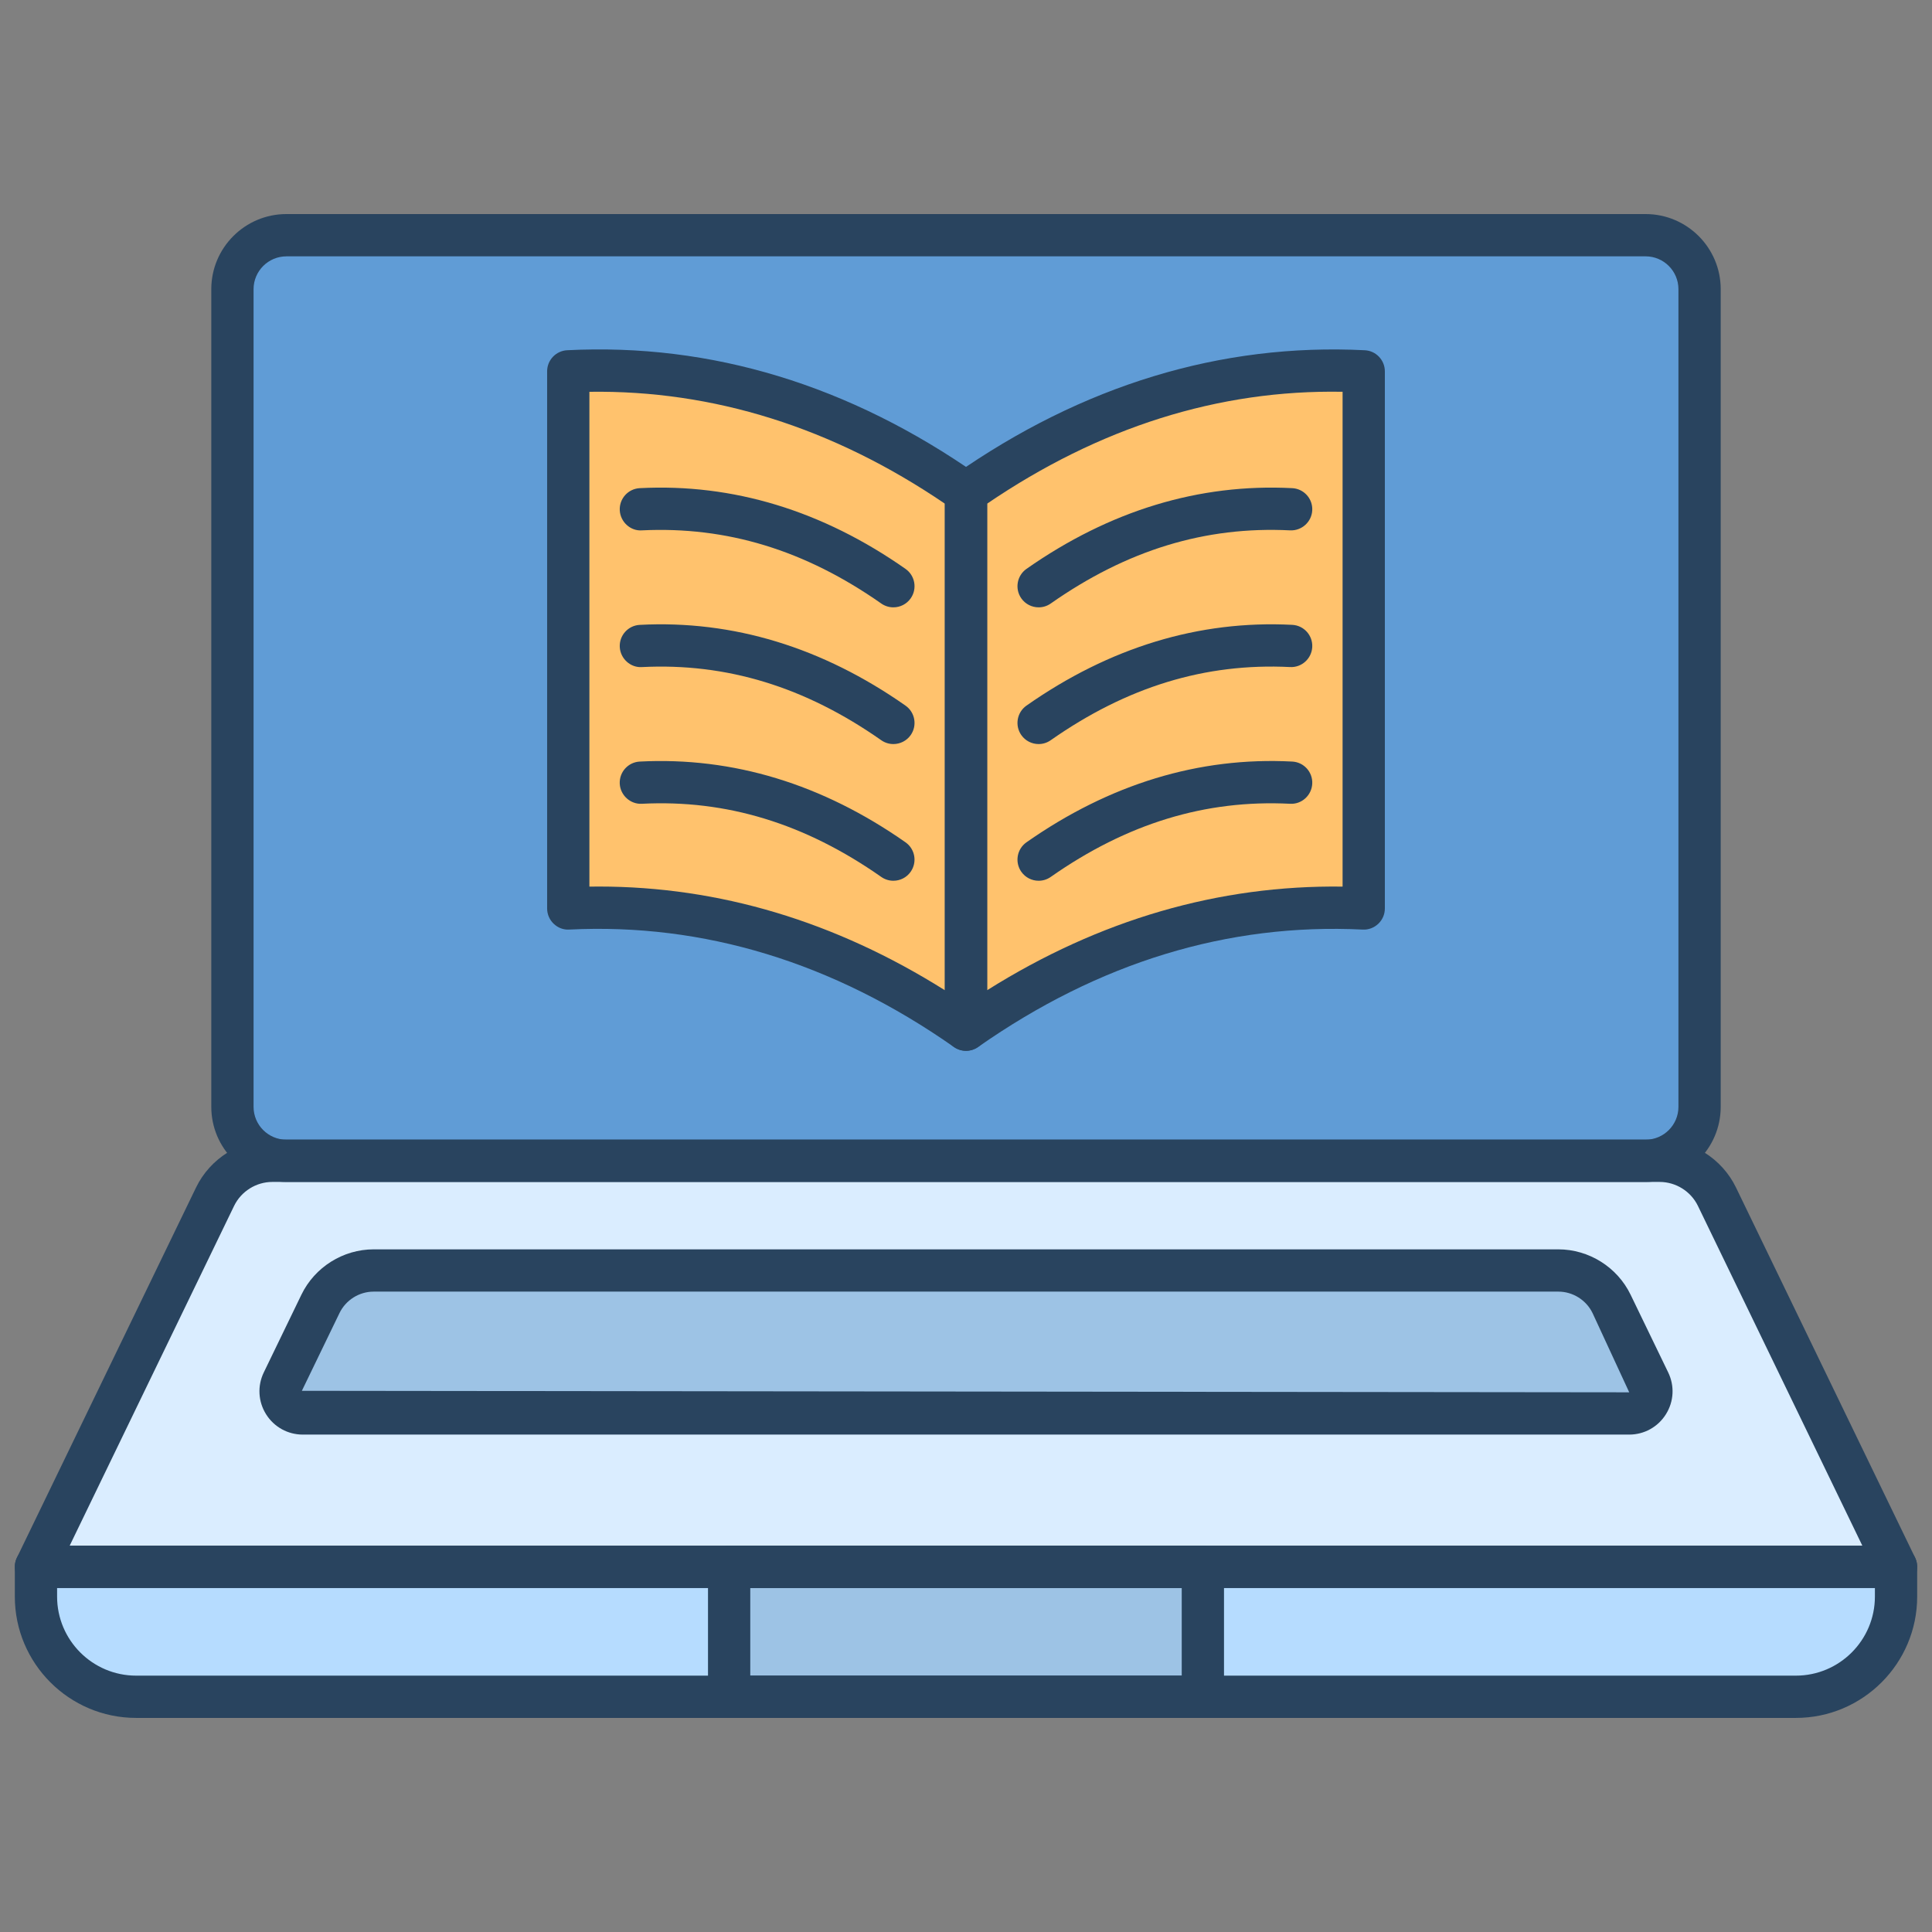 <svg xmlns="http://www.w3.org/2000/svg" xmlns:xlink="http://www.w3.org/1999/xlink" version="1.1" width="256" height="256" viewBox="0 0 256 256" xml:space="preserve">
<rect x="0" y="0" width="256" height="256" fill="#808080" stroke="none"/>
<desc>Created with Fabric.js 1.7.22</desc>
<defs>
</defs>
<g transform="translate(128 128) scale(0.72 0.72)" style="">
	<g style="stroke: none; stroke-width: 0; stroke-dasharray: none; stroke-linecap: butt; stroke-linejoin: miter; stroke-miterlimit: 10; fill: none; fill-rule: nonzero; opacity: 1;" transform="translate(-175.05 -175.05) scale(3.89 3.89)" >
	<path d="M 77.152 54.216 H 12.848 c -1.41 0 -2.553 -1.143 -2.553 -2.553 V 12.979 c 0 -1.41 1.143 -2.553 2.553 -2.553 h 64.304 c 1.41 0 2.553 1.143 2.553 2.553 v 38.683 C 79.705 53.073 78.562 54.216 77.152 54.216 z" style="stroke: none; stroke-width: 1; stroke-dasharray: none; stroke-linecap: butt; stroke-linejoin: miter; stroke-miterlimit: 10; fill: rgb(96,156,214); fill-rule: nonzero; opacity: 1;" transform=" matrix(1 0 0 1 0 0) " stroke-linecap="round" />
	<path d="M 77.817 54.216 H 12.183 c -1.154 0 -2.207 0.66 -2.71 1.699 L 1 73.424 h 88 l -8.473 -17.51 C 80.024 54.876 78.971 54.216 77.817 54.216 z" style="stroke: none; stroke-width: 1; stroke-dasharray: none; stroke-linecap: butt; stroke-linejoin: miter; stroke-miterlimit: 10; fill: rgb(218,237,255); fill-rule: nonzero; opacity: 1;" transform=" matrix(1 0 0 1 0 0) " stroke-linecap="round" />
	<path d="M 73.023 59.406 H 16.977 c -1.073 0 -2.051 0.613 -2.518 1.579 l -1.78 3.678 c -0.337 0.697 0.17 1.507 0.945 1.507 h 62.752 c 0.774 0 1.282 -0.81 0.945 -1.507 l -1.78 -3.678 C 75.074 60.019 74.096 59.406 73.023 59.406 z" style="stroke: none; stroke-width: 1; stroke-dasharray: none; stroke-linecap: butt; stroke-linejoin: miter; stroke-miterlimit: 10; fill: rgb(157,195,229); fill-rule: nonzero; opacity: 1;" transform=" matrix(1 0 0 1 0 0) " stroke-linecap="round" />
	<path d="M 84.26 79.573 H 5.74 c -2.618 0 -4.74 -2.122 -4.74 -4.74 v -1.409 h 88 v 1.409 C 89 77.451 86.878 79.573 84.26 79.573 z" style="stroke: none; stroke-width: 1; stroke-dasharray: none; stroke-linecap: butt; stroke-linejoin: miter; stroke-miterlimit: 10; fill: rgb(182,220,255); fill-rule: nonzero; opacity: 1;" transform=" matrix(1 0 0 1 0 0) " stroke-linecap="round" />
	<rect x="33.79" y="73.42" rx="0" ry="0" width="22.41" height="6.15" style="stroke: none; stroke-width: 1; stroke-dasharray: none; stroke-linecap: butt; stroke-linejoin: miter; stroke-miterlimit: 10; fill: rgb(157,195,229); fill-rule: nonzero; opacity: 1;" transform=" matrix(1 0 0 1 0 0) "/>
	<path d="M 77.152 55.216 H 12.848 c -1.959 0 -3.553 -1.594 -3.553 -3.553 V 12.979 c 0 -1.959 1.594 -3.553 3.553 -3.553 h 64.304 c 1.959 0 3.553 1.594 3.553 3.553 v 38.684 C 80.705 53.622 79.111 55.216 77.152 55.216 z M 12.848 11.427 c -0.856 0 -1.553 0.697 -1.553 1.553 v 38.684 c 0 0.856 0.697 1.553 1.553 1.553 h 64.304 c 0.856 0 1.553 -0.696 1.553 -1.553 V 12.979 c 0 -0.856 -0.696 -1.553 -1.553 -1.553 H 12.848 z" style="stroke: none; stroke-width: 1; stroke-dasharray: none; stroke-linecap: butt; stroke-linejoin: miter; stroke-miterlimit: 10; fill: rgb(41,68,95); fill-rule: nonzero; opacity: 1;" transform=" matrix(1 0 0 1 0 0) " stroke-linecap="round" />
	<path d="M 89 74.425 H 1 c -0.344 0 -0.665 -0.177 -0.847 -0.469 C -0.03 73.664 -0.05 73.299 0.1 72.989 l 8.474 -17.51 c 0.666 -1.375 2.083 -2.264 3.61 -2.264 h 65.634 c 1.527 0 2.944 0.889 3.61 2.264 l 8.473 17.51 c 0.149 0.31 0.13 0.675 -0.053 0.967 C 89.664 74.248 89.345 74.425 89 74.425 z M 2.595 72.425 h 84.811 l -7.778 -16.074 c -0.333 -0.689 -1.044 -1.135 -1.81 -1.135 H 12.183 c -0.766 0 -1.476 0.445 -1.81 1.135 L 2.595 72.425 z" style="stroke: none; stroke-width: 1; stroke-dasharray: none; stroke-linecap: butt; stroke-linejoin: miter; stroke-miterlimit: 10; fill: rgb(41,68,95); fill-rule: nonzero; opacity: 1;" transform=" matrix(1 0 0 1 0 0) " stroke-linecap="round" />
	<path d="M 76.376 67.169 H 13.624 c -0.71 0 -1.359 -0.359 -1.737 -0.961 c -0.377 -0.602 -0.417 -1.342 -0.108 -1.981 l 1.78 -3.678 c 0.63 -1.302 1.971 -2.144 3.417 -2.144 h 56.047 c 1.447 0 2.788 0.842 3.418 2.144 l 1.779 3.678 c 0.31 0.639 0.27 1.38 -0.108 1.981 C 77.735 66.81 77.086 67.169 76.376 67.169 z M 16.977 60.405 c -0.685 0 -1.319 0.398 -1.617 1.015 l -1.78 3.678 l 62.797 0.071 l -1.735 -3.749 c -0.298 -0.616 -0.933 -1.015 -1.617 -1.015 H 16.977 z" style="stroke: none; stroke-width: 1; stroke-dasharray: none; stroke-linecap: butt; stroke-linejoin: miter; stroke-miterlimit: 10; fill: rgb(41,68,95); fill-rule: nonzero; opacity: 1;" transform=" matrix(1 0 0 1 0 0) " stroke-linecap="round" />
	<path d="M 84.26 80.573 H 5.74 c -3.165 0 -5.74 -2.575 -5.74 -5.74 v -1.408 c 0 -0.553 0.448 -1 1 -1 h 88 c 0.553 0 1 0.447 1 1 v 1.408 C 90 77.998 87.425 80.573 84.26 80.573 z M 2 74.425 v 0.408 c 0 2.063 1.678 3.74 3.74 3.74 h 78.52 c 2.063 0 3.74 -1.678 3.74 -3.74 v -0.408 H 2 z" style="stroke: none; stroke-width: 1; stroke-dasharray: none; stroke-linecap: butt; stroke-linejoin: miter; stroke-miterlimit: 10; fill: rgb(41,68,95); fill-rule: nonzero; opacity: 1;" transform=" matrix(1 0 0 1 0 0) " stroke-linecap="round" />
	<path d="M 56.206 80.573 H 33.794 c -0.552 0 -1 -0.447 -1 -1 v -6.148 c 0 -0.553 0.448 -1 1 -1 h 22.412 c 0.553 0 1 0.447 1 1 v 6.148 C 57.206 80.126 56.759 80.573 56.206 80.573 z M 34.794 78.573 h 20.412 v -4.148 H 34.794 V 78.573 z" style="stroke: none; stroke-width: 1; stroke-dasharray: none; stroke-linecap: butt; stroke-linejoin: miter; stroke-miterlimit: 10; fill: rgb(41,68,95); fill-rule: nonzero; opacity: 1;" transform=" matrix(1 0 0 1 0 0) " stroke-linecap="round" />
	<path d="M 26.183 42.278 c 6.439 -0.323 12.721 1.462 18.817 5.734 c 0 0 0 -25.41 0 -25.41 c -6.096 -4.273 -12.378 -6.058 -18.817 -5.734 V 42.278" style="stroke: none; stroke-width: 1; stroke-dasharray: none; stroke-linecap: butt; stroke-linejoin: miter; stroke-miterlimit: 10; fill: rgb(255,194,109); fill-rule: nonzero; opacity: 1;" transform=" matrix(1 0 0 1 0 0) " stroke-linecap="round" />
	<path d="M 63.817 42.278 C 57.378 41.954 51.096 43.739 45 48.012 c 0 0 0 -25.41 0 -25.41 c 6.096 -4.273 12.378 -6.058 18.817 -5.734 V 42.278" style="stroke: none; stroke-width: 1; stroke-dasharray: none; stroke-linecap: butt; stroke-linejoin: miter; stroke-miterlimit: 10; fill: rgb(255,194,109); fill-rule: nonzero; opacity: 1;" transform=" matrix(1 0 0 1 0 0) " stroke-linecap="round" />
	<path d="M 45 49.012 c -0.202 0 -0.402 -0.061 -0.574 -0.181 c -5.714 -4.005 -11.841 -5.869 -18.193 -5.555 c -0.28 0.019 -0.541 -0.085 -0.739 -0.274 c -0.199 -0.189 -0.311 -0.451 -0.311 -0.725 v -25.41 c 0 -0.533 0.418 -0.972 0.95 -0.999 c 6.815 -0.345 13.354 1.647 19.441 5.914 C 45.841 21.97 46 22.275 46 22.602 v 25.41 c 0 0.373 -0.208 0.715 -0.539 0.887 C 45.316 48.975 45.158 49.012 45 49.012 z M 27.628 41.241 c 5.696 0 11.188 1.646 16.372 4.906 v -23.02 c -5.305 -3.608 -10.962 -5.378 -16.817 -5.292 v 23.41 C 27.332 41.242 27.48 41.241 27.628 41.241 z" style="stroke: none; stroke-width: 1; stroke-dasharray: none; stroke-linecap: butt; stroke-linejoin: miter; stroke-miterlimit: 10; fill: rgb(41,68,95); fill-rule: nonzero; opacity: 1;" transform=" matrix(1 0 0 1 0 0) " stroke-linecap="round" />
	<path d="M 41.564 28.032 c -0.198 0 -0.398 -0.059 -0.573 -0.181 c -3.609 -2.53 -7.308 -3.655 -11.322 -3.461 c -0.537 0.042 -1.021 -0.396 -1.049 -0.948 s 0.396 -1.021 0.948 -1.049 c 4.405 -0.227 8.638 1.063 12.571 3.82 c 0.452 0.317 0.562 0.94 0.245 1.393 C 42.189 27.884 41.879 28.032 41.564 28.032 z" style="stroke: none; stroke-width: 1; stroke-dasharray: none; stroke-linecap: butt; stroke-linejoin: miter; stroke-miterlimit: 10; fill: rgb(41,68,95); fill-rule: nonzero; opacity: 1;" transform=" matrix(1 0 0 1 0 0) " stroke-linecap="round" />
	<path d="M 41.564 34.5 c -0.198 0 -0.398 -0.059 -0.573 -0.181 c -3.609 -2.531 -7.322 -3.663 -11.322 -3.461 c -0.537 0.038 -1.021 -0.396 -1.049 -0.948 c -0.028 -0.552 0.397 -1.021 0.948 -1.049 c 4.409 -0.23 8.638 1.064 12.571 3.821 c 0.452 0.317 0.562 0.94 0.245 1.393 C 42.189 34.352 41.879 34.5 41.564 34.5 z" style="stroke: none; stroke-width: 1; stroke-dasharray: none; stroke-linecap: butt; stroke-linejoin: miter; stroke-miterlimit: 10; fill: rgb(41,68,95); fill-rule: nonzero; opacity: 1;" transform=" matrix(1 0 0 1 0 0) " stroke-linecap="round" />
	<path d="M 41.564 40.967 c -0.198 0 -0.398 -0.059 -0.573 -0.181 c -3.61 -2.53 -7.322 -3.664 -11.323 -3.461 c -0.537 0.033 -1.021 -0.396 -1.049 -0.948 c -0.028 -0.552 0.397 -1.021 0.948 -1.049 c 4.409 -0.228 8.638 1.064 12.571 3.82 c 0.453 0.317 0.562 0.94 0.245 1.393 C 42.189 40.819 41.879 40.967 41.564 40.967 z" style="stroke: none; stroke-width: 1; stroke-dasharray: none; stroke-linecap: butt; stroke-linejoin: miter; stroke-miterlimit: 10; fill: rgb(41,68,95); fill-rule: nonzero; opacity: 1;" transform=" matrix(1 0 0 1 0 0) " stroke-linecap="round" />
	<path d="M 45 49.012 c -0.158 0 -0.316 -0.037 -0.461 -0.113 C 44.208 48.727 44 48.385 44 48.012 v -25.41 c 0 -0.326 0.159 -0.632 0.426 -0.819 c 6.087 -4.267 12.645 -6.257 19.44 -5.914 c 0.532 0.026 0.95 0.466 0.95 0.999 v 25.41 c 0 0.274 -0.112 0.536 -0.311 0.725 c -0.198 0.188 -0.467 0.291 -0.739 0.274 c -6.375 -0.314 -12.479 1.551 -18.193 5.555 C 45.403 48.951 45.202 49.012 45 49.012 z M 46 23.126 v 23.02 c 5.318 -3.344 10.967 -4.98 16.816 -4.902 v -23.41 C 56.934 17.727 51.305 19.519 46 23.126 z" style="stroke: none; stroke-width: 1; stroke-dasharray: none; stroke-linecap: butt; stroke-linejoin: miter; stroke-miterlimit: 10; fill: rgb(41,68,95); fill-rule: nonzero; opacity: 1;" transform=" matrix(1 0 0 1 0 0) " stroke-linecap="round" />
	<path d="M 48.436 28.032 c -0.315 0 -0.625 -0.148 -0.82 -0.426 c -0.316 -0.452 -0.207 -1.076 0.245 -1.393 c 3.934 -2.756 8.165 -4.047 12.571 -3.82 c 0.552 0.027 0.977 0.497 0.949 1.049 c -0.028 0.551 -0.501 0.975 -1.049 0.948 c -4.016 -0.2 -7.714 0.931 -11.323 3.461 C 48.834 27.974 48.634 28.032 48.436 28.032 z" style="stroke: none; stroke-width: 1; stroke-dasharray: none; stroke-linecap: butt; stroke-linejoin: miter; stroke-miterlimit: 10; fill: rgb(41,68,95); fill-rule: nonzero; opacity: 1;" transform=" matrix(1 0 0 1 0 0) " stroke-linecap="round" />
	<path d="M 48.436 34.5 c -0.315 0 -0.625 -0.148 -0.82 -0.426 c -0.316 -0.452 -0.207 -1.076 0.245 -1.393 c 3.933 -2.757 8.164 -4.047 12.571 -3.821 c 0.552 0.027 0.977 0.497 0.949 1.049 c -0.028 0.551 -0.501 0.978 -1.049 0.948 c -4.012 -0.199 -7.713 0.932 -11.323 3.461 C 48.834 34.441 48.634 34.5 48.436 34.5 z" style="stroke: none; stroke-width: 1; stroke-dasharray: none; stroke-linecap: butt; stroke-linejoin: miter; stroke-miterlimit: 10; fill: rgb(41,68,95); fill-rule: nonzero; opacity: 1;" transform=" matrix(1 0 0 1 0 0) " stroke-linecap="round" />
	<path d="M 48.436 40.967 c -0.315 0 -0.625 -0.148 -0.82 -0.426 c -0.316 -0.452 -0.207 -1.076 0.245 -1.393 c 3.933 -2.756 8.164 -4.05 12.571 -3.82 c 0.552 0.027 0.977 0.497 0.949 1.049 c -0.028 0.551 -0.501 0.981 -1.049 0.948 c -4.012 -0.201 -7.713 0.932 -11.323 3.461 C 48.834 40.909 48.634 40.967 48.436 40.967 z" style="stroke: none; stroke-width: 1; stroke-dasharray: none; stroke-linecap: butt; stroke-linejoin: miter; stroke-miterlimit: 10; fill: rgb(41,68,95); fill-rule: nonzero; opacity: 1;" transform=" matrix(1 0 0 1 0 0) " stroke-linecap="round" />
</g>
</g>
</svg>